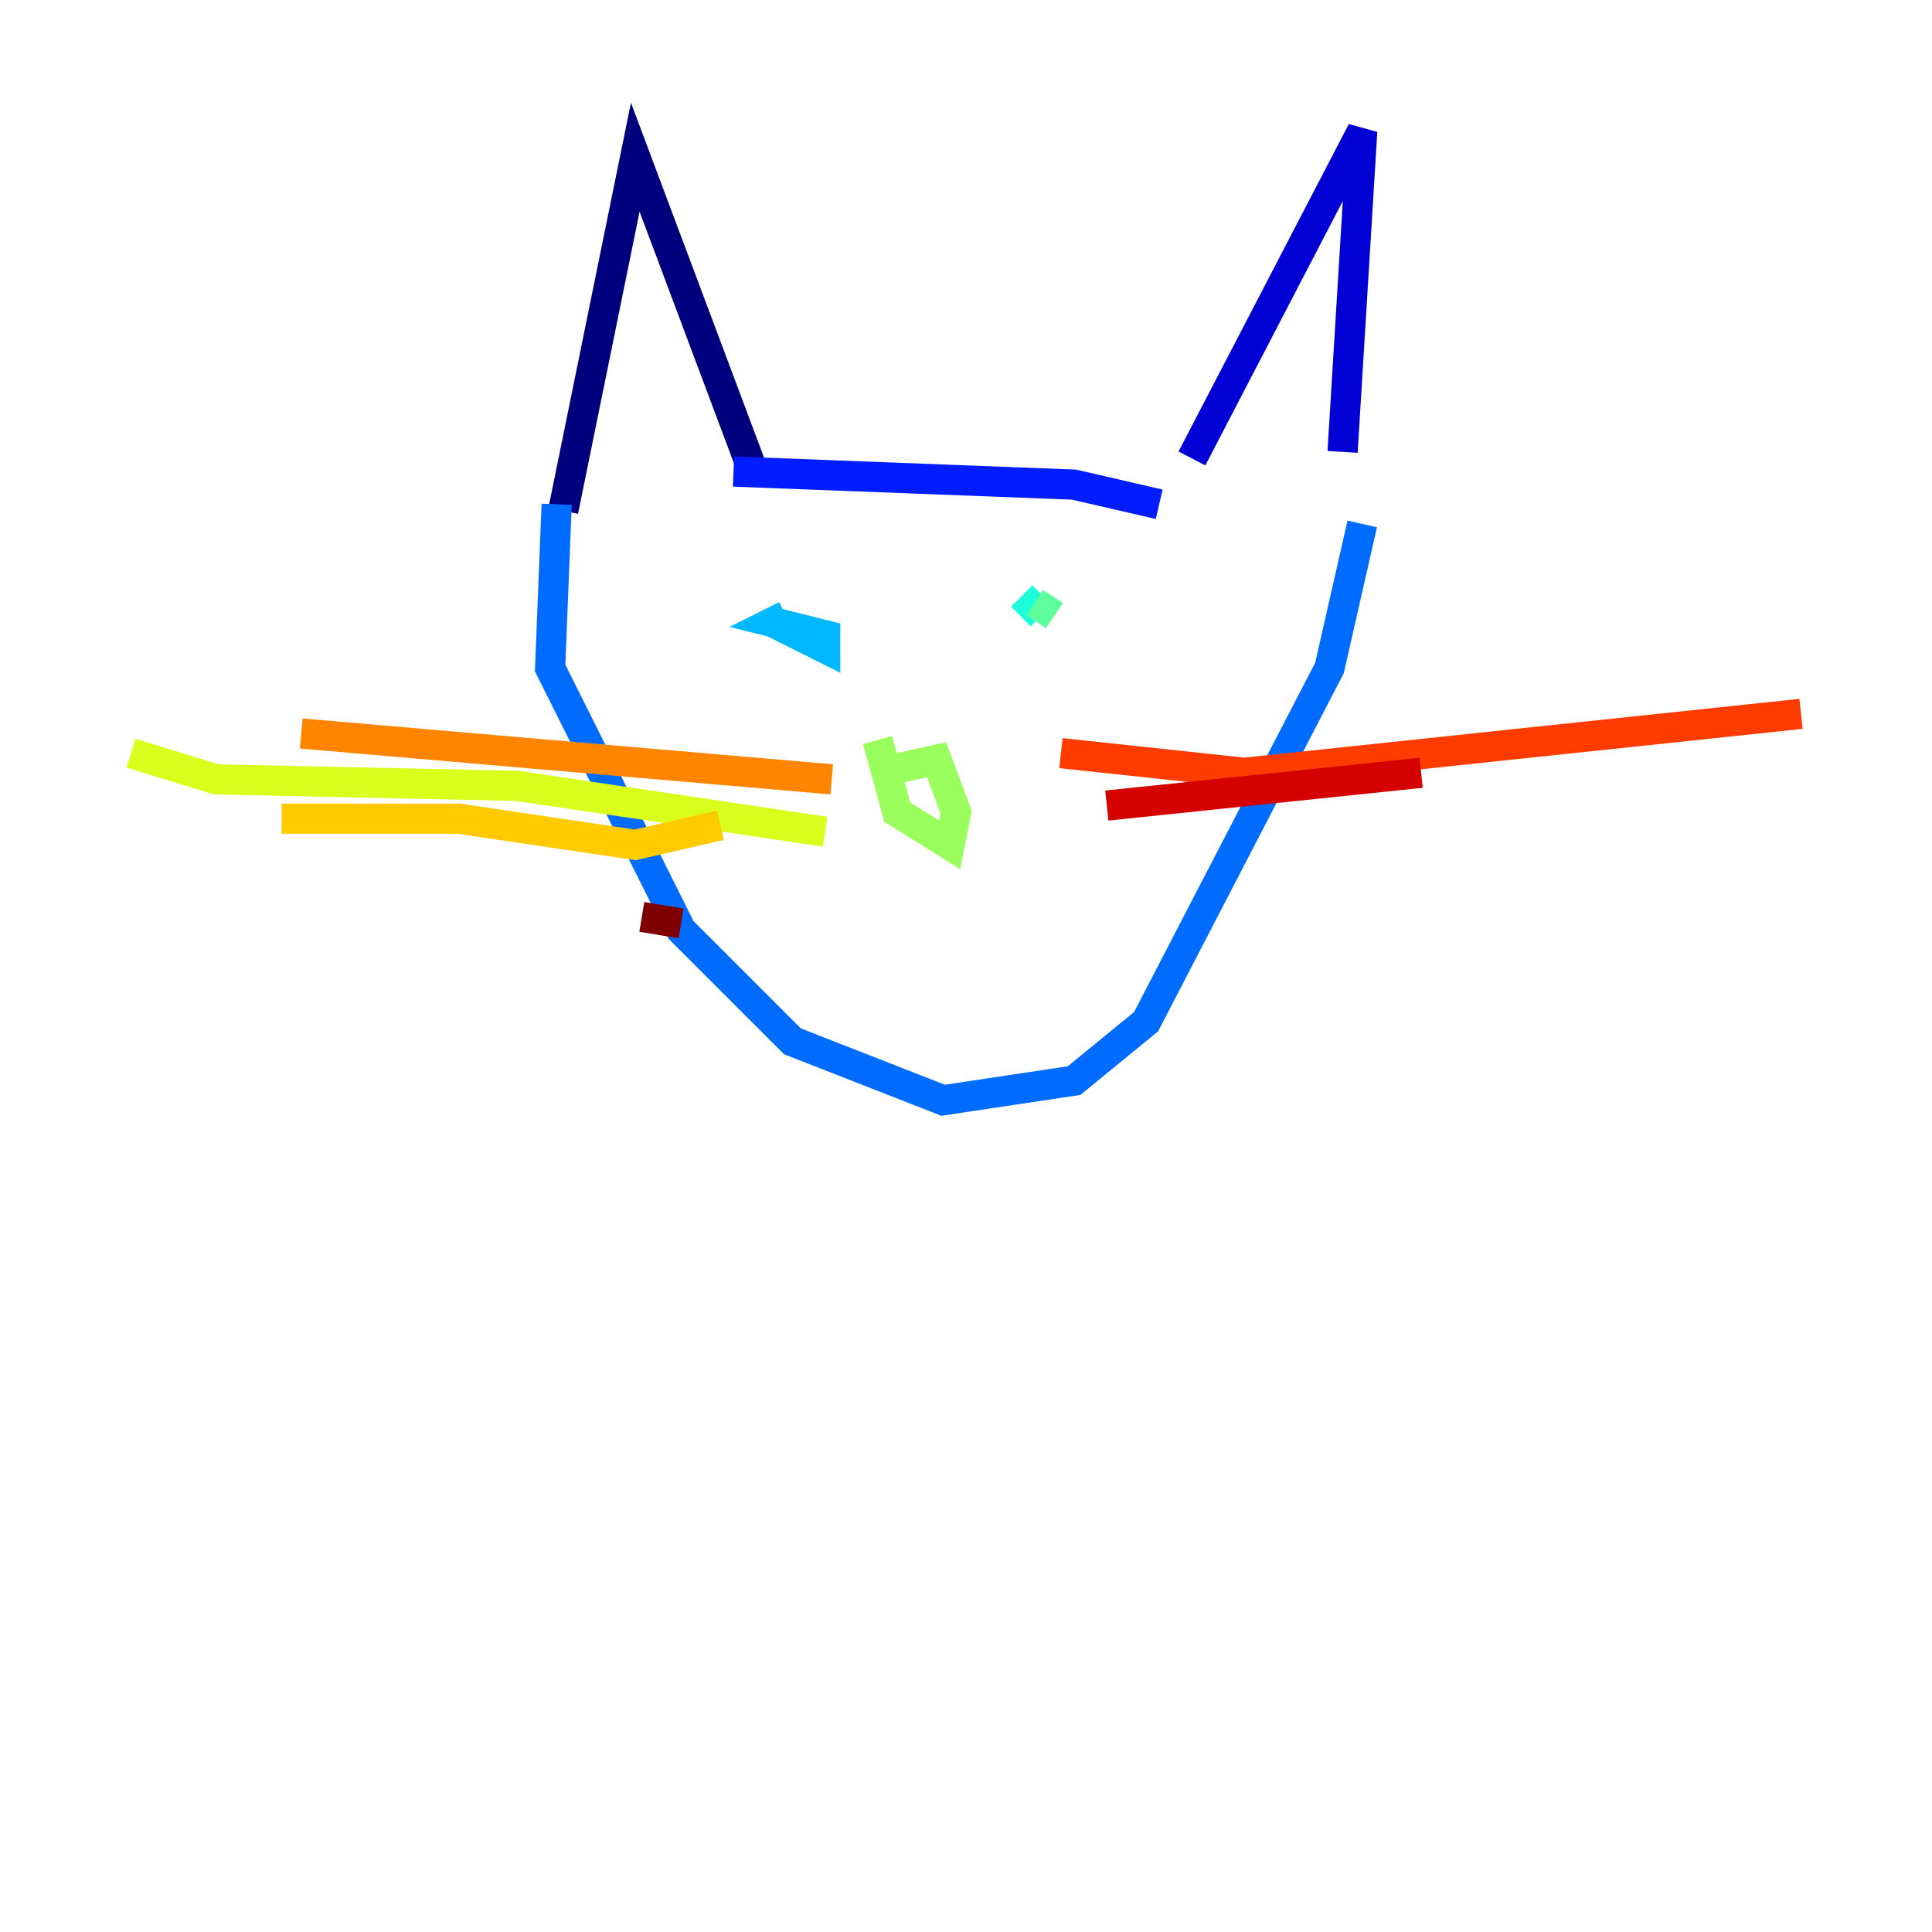 <?xml version="1.0" encoding="utf-8" ?>
<svg baseProfile="tiny" height="128" version="1.2" viewBox="0,0,128,128" width="128" xmlns="http://www.w3.org/2000/svg" xmlns:ev="http://www.w3.org/2001/xml-events" xmlns:xlink="http://www.w3.org/1999/xlink"><defs /><polyline fill="none" points="37.315,33.844 42.088,10.414 49.898,31.241" stroke="#00007f" stroke-width="2" /><polyline fill="none" points="78.969,30.373 90.251,8.678 88.949,29.939" stroke="#0000d5" stroke-width="2" /><polyline fill="none" points="48.597,31.241 71.159,32.108 76.8,33.41" stroke="#001cff" stroke-width="2" /><polyline fill="none" points="36.881,33.41 36.447,44.258 45.125,61.614 52.502,68.99 62.481,72.895 71.159,71.593 75.932,67.688 88.081,44.258 90.251,34.712" stroke="#006cff" stroke-width="2" /><polyline fill="none" points="51.2,41.22 54.671,42.956 54.671,42.088 51.2,41.22 52.068,40.786" stroke="#00b8ff" stroke-width="2" /><polyline fill="none" points="67.688,39.485 68.99,40.786" stroke="#1cffda" stroke-width="2" /><polyline fill="none" points="69.858,40.786 68.556,39.919" stroke="#5cff9a" stroke-width="2" /><polyline fill="none" points="58.142,51.2 62.047,50.332 63.349,53.803 62.915,55.973 59.444,53.803 58.142,49.031" stroke="#9aff5c" stroke-width="2" /><polyline fill="none" points="54.671,55.105 34.278,52.068 14.319,51.634 8.678,49.898" stroke="#daff1c" stroke-width="2" /><polyline fill="none" points="47.729,54.671 42.088,55.973 30.373,54.237 18.658,54.237" stroke="#ffcb00" stroke-width="2" /><polyline fill="none" points="55.105,51.634 19.959,48.597" stroke="#ff8500" stroke-width="2" /><polyline fill="none" points="70.291,49.898 82.441,51.2 119.322,47.295" stroke="#ff3b00" stroke-width="2" /><polyline fill="none" points="73.329,53.37 94.156,51.2" stroke="#d50000" stroke-width="2" /><polyline fill="none" points="45.125,61.18 42.522,60.746" stroke="#7f0000" stroke-width="2" /></svg>